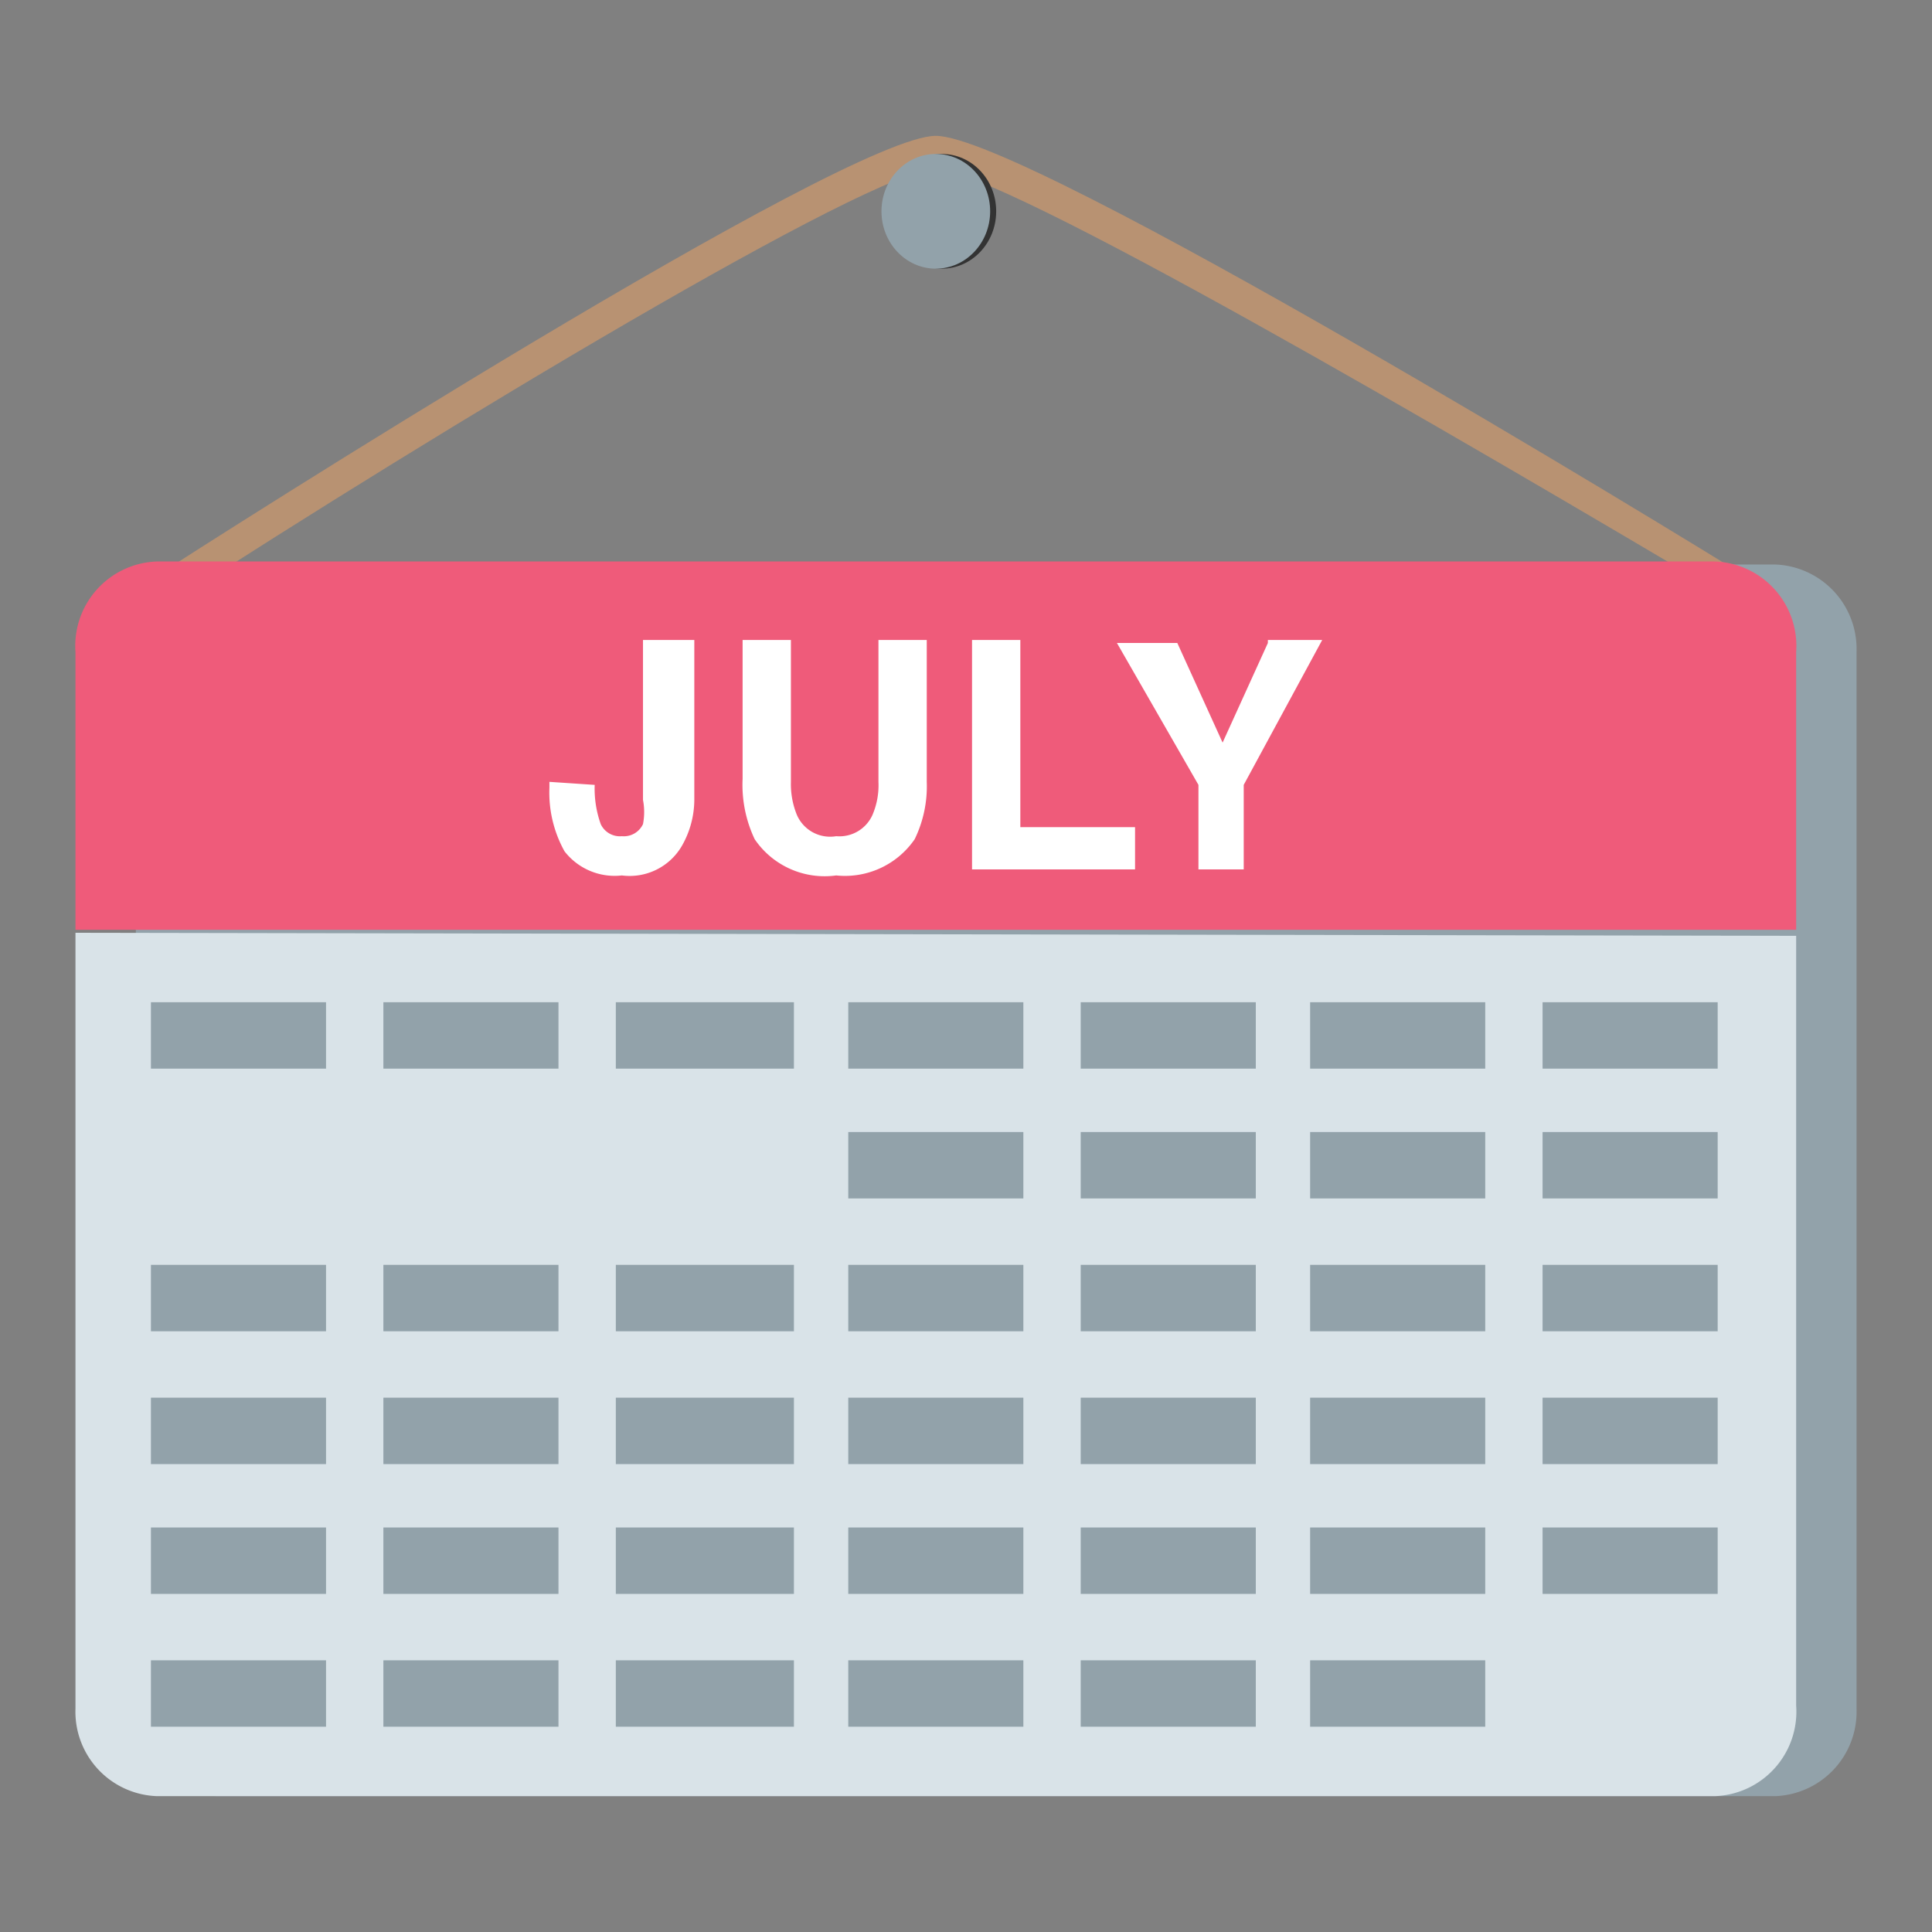 <svg id="Layer_1" data-name="Layer 1" xmlns="http://www.w3.org/2000/svg" viewBox="0 0 64 64">
  <rect x="0" y="0" width="64" height="64" fill="#808080" stroke="none"/>
  <defs>
    <style>
      .cls-2{fill:#92a2aa}.cls-6{fill:#fff}
    </style>
  </defs>
  <path d="M57.6 20C48 14.3 33.1 5.6 31 5.6S14.6 14.2 5.5 20.1l-.5-.9C7.3 17.7 28 4.5 31 4.5s24.6 13.2 27 14.7z" fill="#b89272"/>
  <path class="cls-2" d="M61.5 56.6a2.8 2.8 0 0 1-2.7 2.9H7.2a2.8 2.8 0 0 1-2.7-3v-35a2.8 2.8 0 0 1 2.7-2.8h51.6a2.8 2.8 0 0 1 2.7 2.9z"/>
  <path d="M59.5 21.6a2.8 2.8 0 0 0-2.7-3H5.2a2.8 2.8 0 0 0-2.7 3v9.2h57z" fill="#ef5b7a"/>
  <path d="M2.5 30.9v25.7a2.8 2.8 0 0 0 2.7 2.9h51.6a2.8 2.8 0 0 0 2.7-3V31z" fill="#d9e3e8"/>
  <path class="cls-2" d="M5 33.2h5.8v2.2H5zM12.7 33.2h5.8v2.2h-5.8zM20.4 33.2h5.9v2.2h-5.9zM28.1 33.2h5.8v2.2h-5.8zM35.8 33.2h5.8v2.2h-5.8zM43.4 33.2h5.8v2.2h-5.8zM51.1 33.2h5.8v2.2h-5.8zM28.1 37.5h5.8v2.2h-5.8zM35.8 37.5h5.8v2.2h-5.8zM43.4 37.5h5.8v2.2h-5.8zM51.1 37.5h5.8v2.2h-5.8zM5 41.9h5.8v2.2H5zM12.7 41.9h5.8v2.2h-5.8zM20.4 41.9h5.9v2.2h-5.9zM28.1 41.9h5.8v2.2h-5.8zM35.8 41.9h5.8v2.2h-5.8zM43.4 41.9h5.8v2.2h-5.8zM51.1 41.9h5.8v2.2h-5.8zM5 46.3h5.8v2.2H5zM12.7 46.3h5.8v2.2h-5.8zM20.4 46.3h5.9v2.2h-5.9zM28.1 46.3h5.8v2.2h-5.8zM35.8 46.3h5.8v2.2h-5.8zM43.4 46.3h5.8v2.2h-5.8zM51.1 46.3h5.8v2.2h-5.8zM5 50.6h5.8v2.2H5zM12.7 50.6h5.8v2.2h-5.8zM20.4 50.6h5.9v2.2h-5.9zM28.1 50.6h5.8v2.2h-5.8zM35.8 50.6h5.8v2.2h-5.8zM43.4 50.6h5.8v2.2h-5.8zM51.1 50.6h5.8v2.2h-5.8zM5 55h5.8v2.2H5zM12.7 55h5.8v2.2h-5.8zM20.4 55h5.9v2.2h-5.9zM28.1 55h5.8v2.2h-5.8zM35.8 55h5.8v2.2h-5.8zM43.4 55h5.8v2.2h-5.8z"/>
  <ellipse cx="31.2" cy="7" rx="1.8" ry="1.9" fill="#333"/>
  <ellipse class="cls-2" cx="31" cy="7" rx="1.8" ry="1.9"/>
  <path class="cls-6" d="M19.7 26a3.5 3.5 0 0 0 .2 1.3.7.7 0 0 0 .7.4.7.7 0 0 0 .7-.4 2.1 2.1 0 0 0 0-.8v-5.3H23v5.3a3.1 3.1 0 0 1-.4 1.5 2 2 0 0 1-2 1 2.1 2.1 0 0 1-1.9-.8 4 4 0 0 1-.5-2.1v-.2zM24.6 21.2h1.6v4.7a2.7 2.7 0 0 0 .2 1.1 1.2 1.2 0 0 0 1.3.7 1.2 1.2 0 0 0 1.2-.7 2.5 2.5 0 0 0 .2-1.1v-4.7h1.6v4.7a4 4 0 0 1-.4 1.9 2.8 2.8 0 0 1-2.6 1.2 2.8 2.8 0 0 1-2.7-1.2 4.2 4.2 0 0 1-.4-2v-4.6zM32.2 21.2h1.6v6.2h3.8v1.4h-5.4v-7.6zM42 21.2h1.8L41.2 26v2.8h-1.5V26L37 21.3h2l1.5 3.3 1.5-3.3z"/>
</svg>
